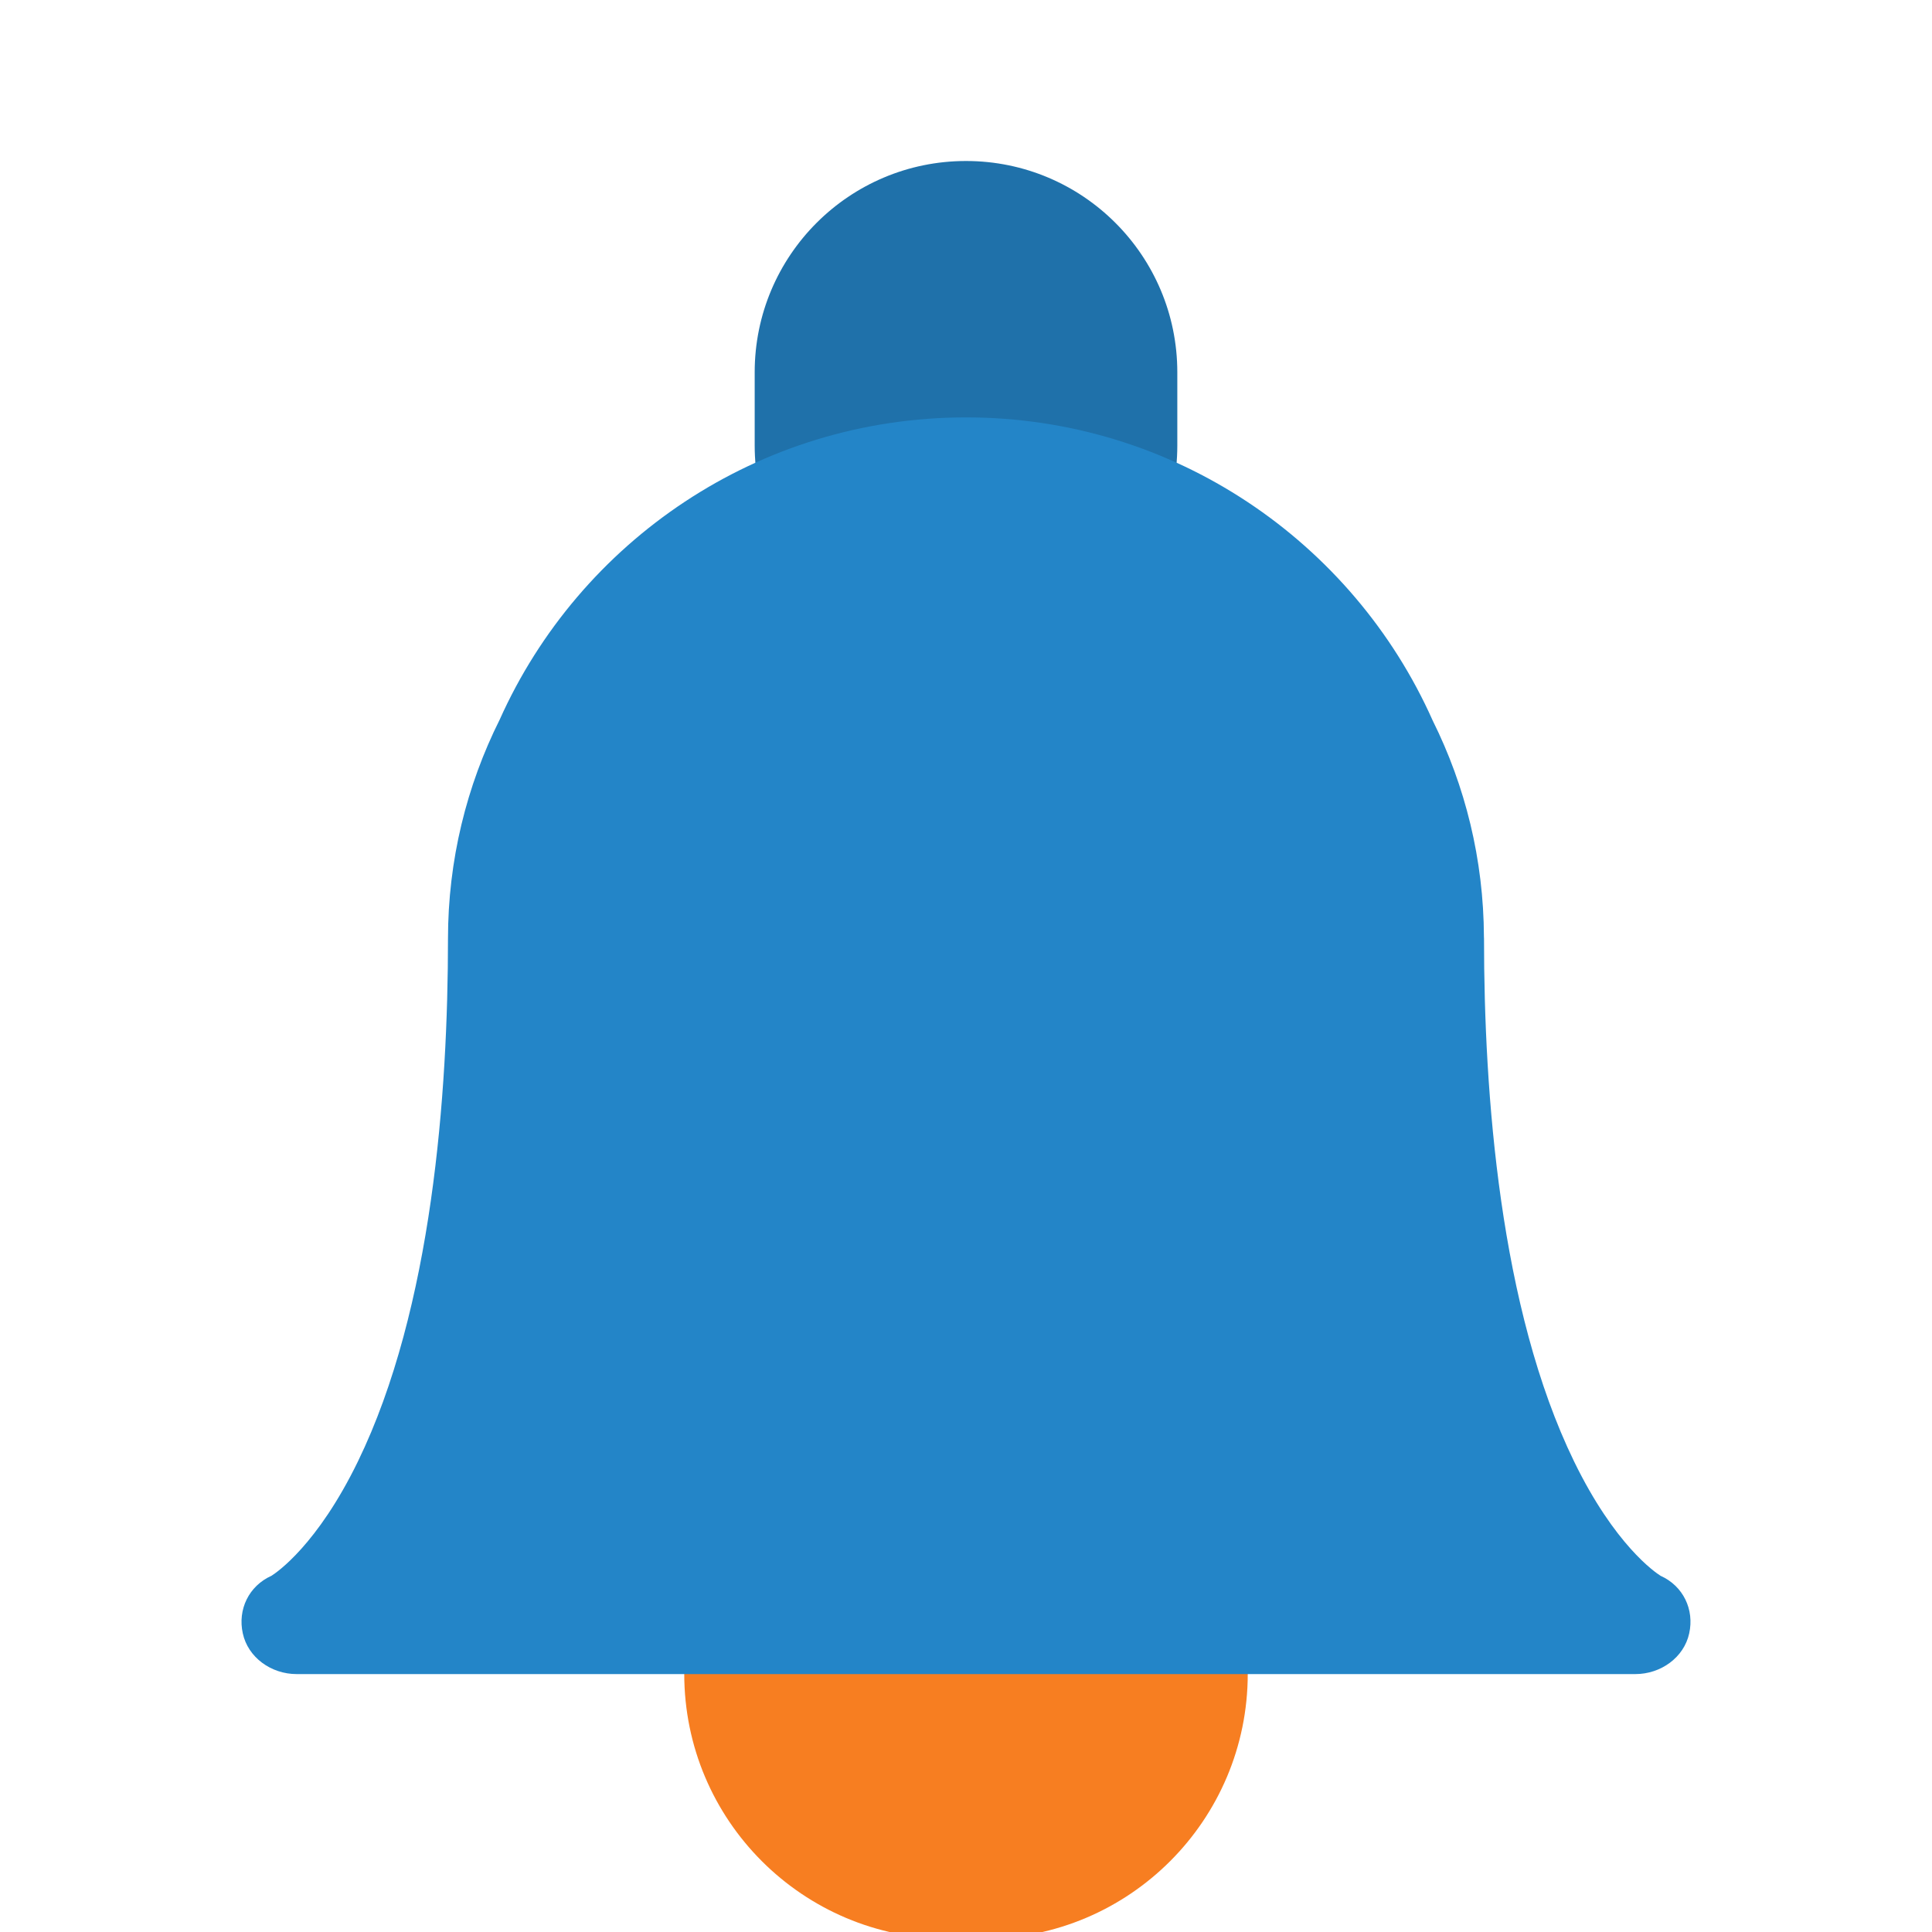 <svg width="24" height="24" viewBox="0 0 24 24" fill="none" xmlns="http://www.w3.org/2000/svg">
<g clip-path="url(#clip0)">
<path d="M9.375 4.625C9.375 3.175 10.55 2 12 2C13.45 2 14.625 3.175 14.625 4.625V5.533C14.625 6.983 13.45 8.158 12 8.158C10.55 8.158 9.375 6.983 9.375 5.533V4.625Z" fill="#1F71AA"/>
<path d="M8.5 20.793C8.5 18.975 9.974 17.502 11.792 17.502H12.208C14.026 17.502 15.5 18.975 15.5 20.793C15.5 22.611 14.026 24.084 12.208 24.084H11.792C9.974 24.084 8.5 22.611 8.5 20.793Z" fill="#F77E21"/>
<path fill-rule="evenodd" clip-rule="evenodd" d="M17.797 8.95C18.202 9.764 18.43 10.676 18.434 11.638C18.434 11.646 18.435 11.655 18.435 11.663C18.435 13.575 18.629 16.254 19.554 18.155C20.058 19.191 20.561 19.533 20.628 19.575C20.91 19.702 21.049 19.994 20.984 20.29C20.919 20.59 20.631 20.796 20.316 20.796H15.431H11.891H8.569H3.684C3.369 20.796 3.081 20.59 3.016 20.29C2.951 19.994 3.09 19.702 3.372 19.575C3.439 19.533 3.942 19.191 4.446 18.155C5.371 16.254 5.565 13.575 5.565 11.663C5.565 10.687 5.796 9.762 6.208 8.938C7.199 6.726 9.42 5.185 12 5.185C14.585 5.185 16.809 6.732 17.797 8.95Z" fill="#2385C8"/>
</g>
<defs>
<clipPath id="clip0">
<rect width="24" height="24" fill="white"/>
</clipPath>
</defs>
</svg>

